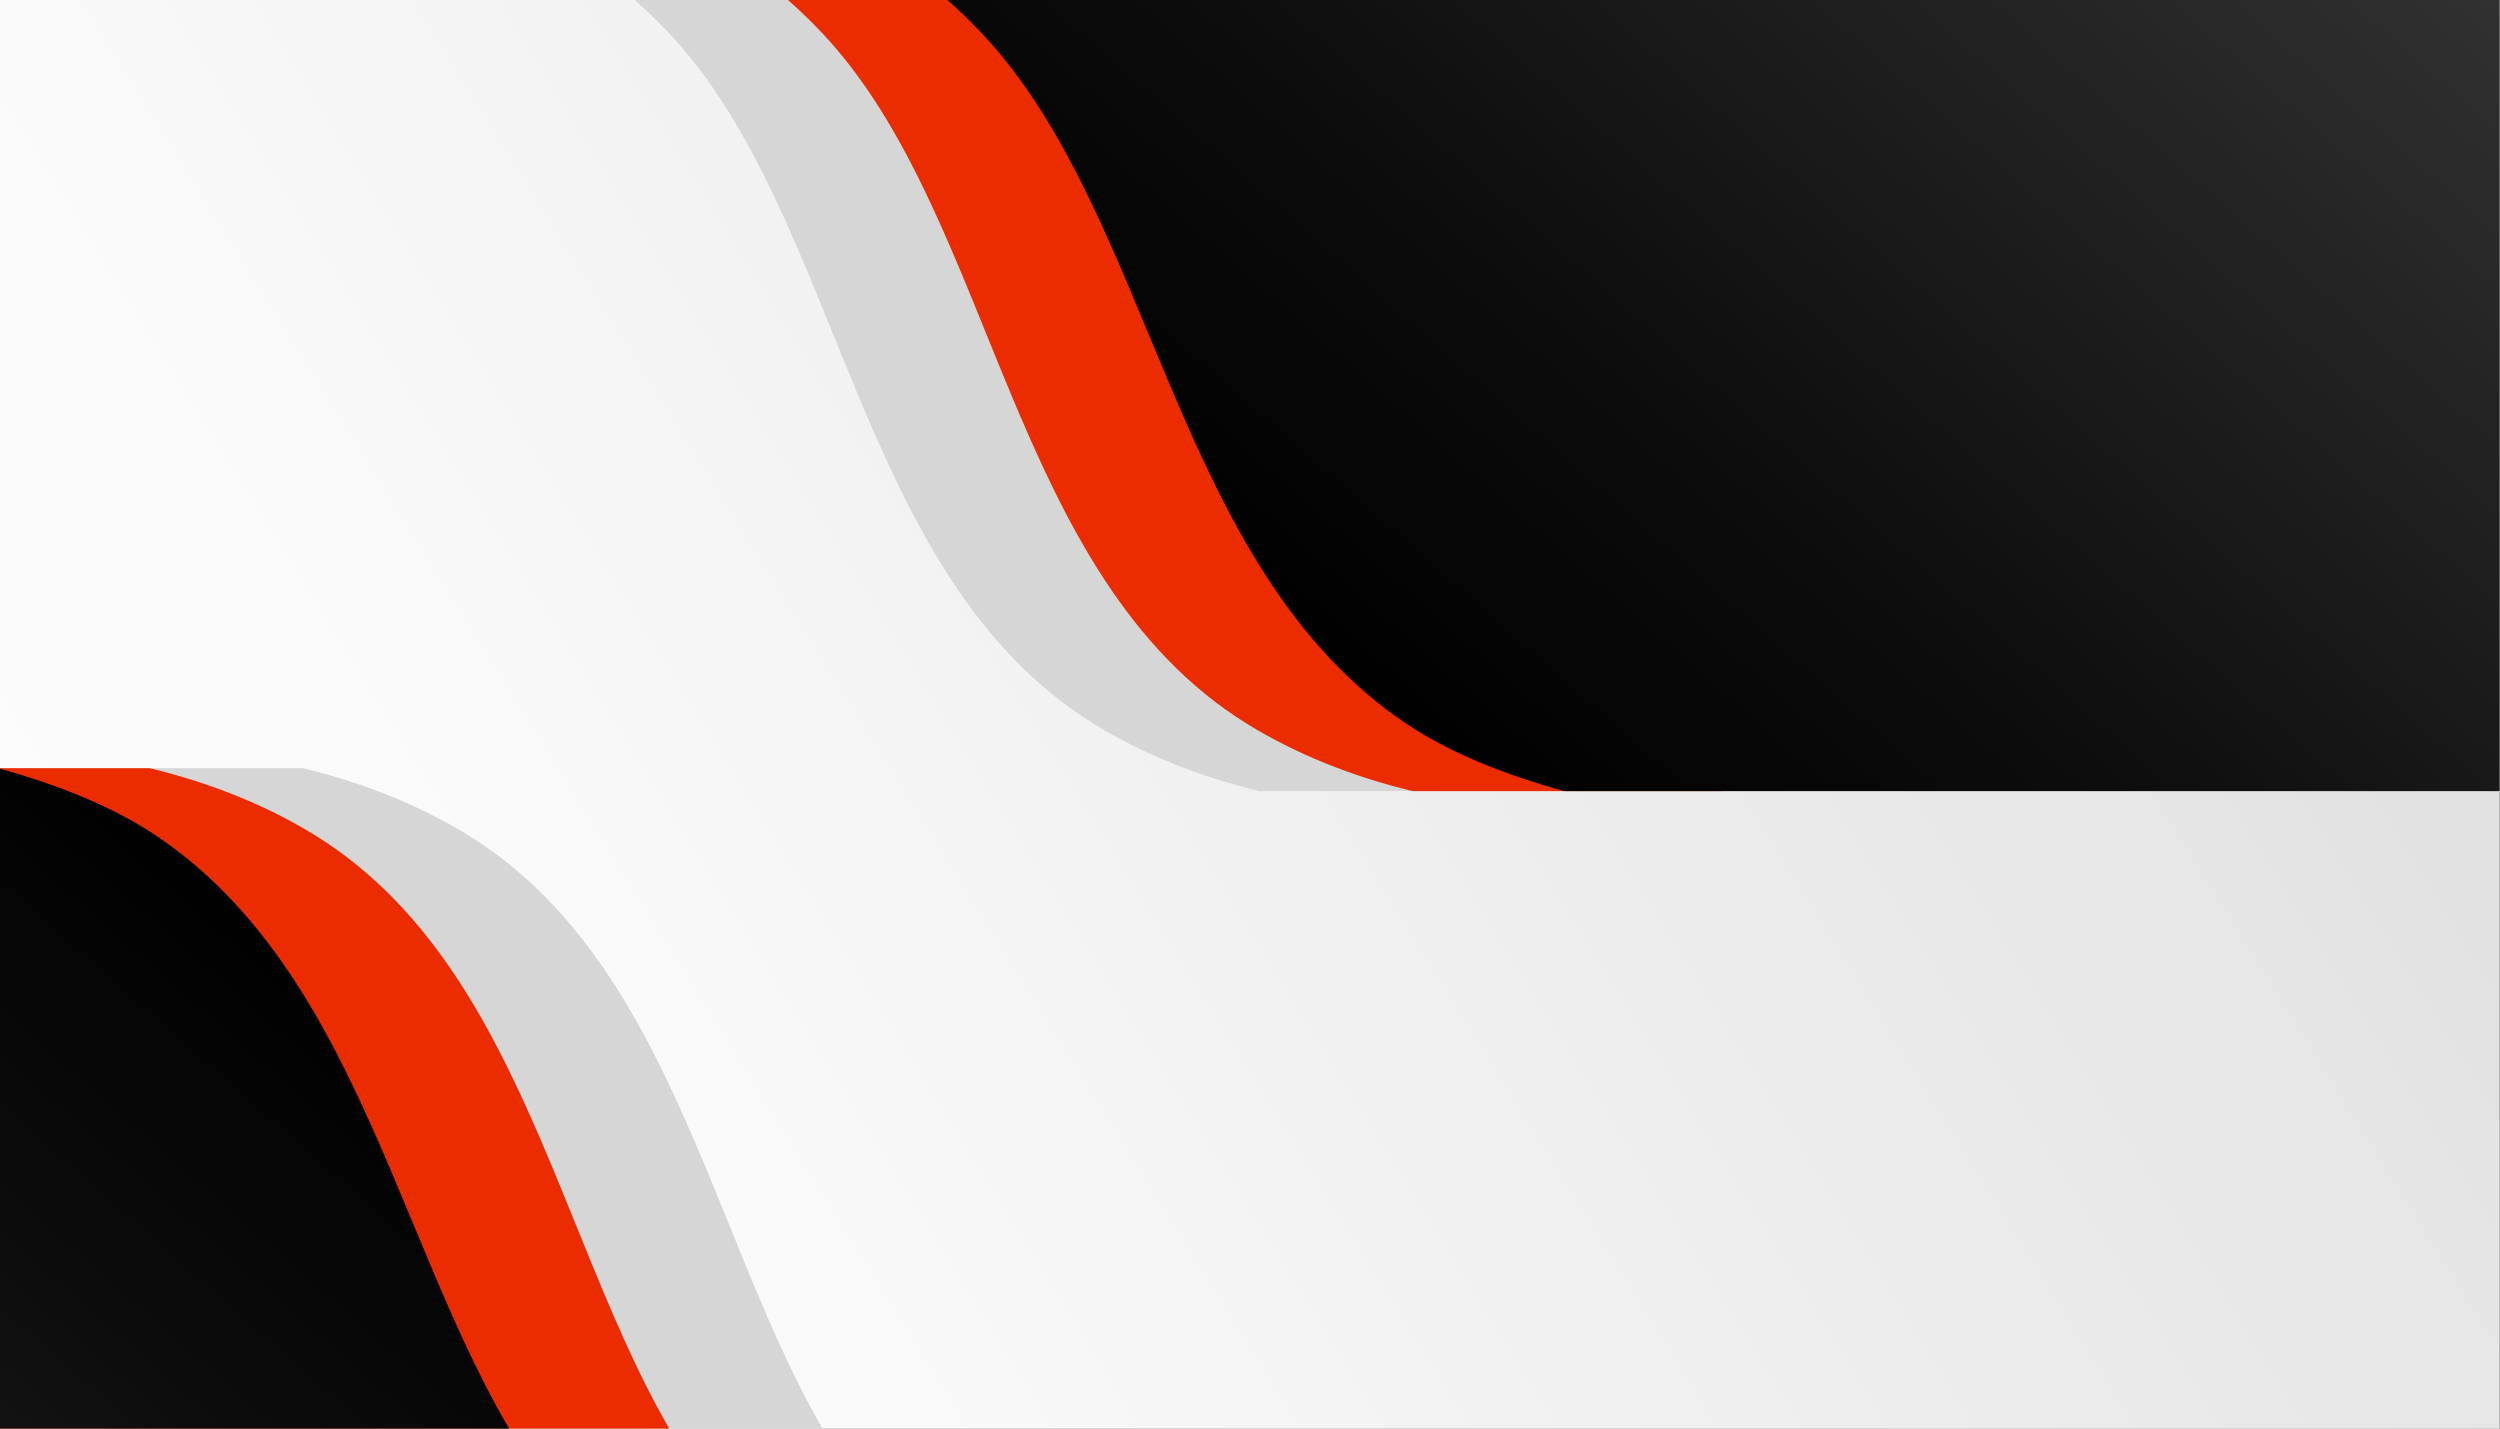 <svg id="Layer_1" data-name="Layer 1" xmlns="http://www.w3.org/2000/svg" xmlns:xlink="http://www.w3.org/1999/xlink" viewBox="0 0 1890 1080"><rect x="0" y="0" width="1890" height="1080" fill="#808080" stroke="none"/><defs><style>.cls-1{fill:none;}.cls-2{clip-path:url(#clip-path);}.cls-3{fill:url(#linear-gradient);}.cls-4{fill:#d6d6d6;}.cls-5{fill:#eb2b00;}.cls-6{fill:url(#linear-gradient-2);}.cls-7{fill:url(#linear-gradient-3);}</style><clipPath id="clip-path"><rect class="cls-1" x="-0.32" width="1889.998" height="1080"/></clipPath><linearGradient id="linear-gradient" x1="-94.55" y1="1186.185" x2="1816.059" y2="-1.821" gradientUnits="userSpaceOnUse"><stop offset="0" stop-color="#fff"/><stop offset="0.325" stop-color="#f9f9f9"/><stop offset="0.778" stop-color="#e6e6e6"/><stop offset="1" stop-color="#dbdbdb"/></linearGradient><linearGradient id="linear-gradient-2" x1="-1809.871" y1="358.831" x2="-2916.873" y2="-902.125" gradientTransform="matrix(-1, 0, 0, 1, -981.947, 0)" gradientUnits="userSpaceOnUse"><stop offset="0"/><stop offset="0.196" stop-color="#0d0d0d"/><stop offset="0.558" stop-color="#2f2f2f"/><stop offset="1" stop-color="#606060"/></linearGradient><linearGradient id="linear-gradient-3" x1="576.423" y1="-2507.448" x2="-530.579" y2="-3768.404" gradientTransform="matrix(1, 0, 0, -1, -223.137, -1687.432)" xlink:href="#linear-gradient-2"/></defs><title>model</title><g class="cls-2"><rect class="cls-3" x="-67.818" y="-67.502" width="2025.006" height="1214.994"/><path class="cls-4" d="M505.614,24.907C636.895,164.224,646.272,435.494,827.118,547.35c36.317,22.463,79.159,39.696,124.981,50.744h233.16c91.704-23.635,172.614-78.065,215.207-171.307,99.13-217.015,0-846.627,0-846.627l-1548.576-13.396L-19.508-127.808C122.489-167.995,374.333-114.412,505.614,24.907Z"/><path class="cls-5" d="M621.49,24.907C752.77,164.224,762.147,435.494,942.993,547.35c36.317,22.463,79.159,39.696,124.981,50.744h233.16c91.704-23.635,172.614-78.065,215.207-171.307,99.13-217.015,0-846.627,0-846.627l-1548.576-13.396L96.367-127.808C238.364-167.995,490.208-114.412,621.49,24.907Z"/><path class="cls-6" d="M742.053,24.907c131.281,139.317,144.736,404.247,321.503,522.443,31.143,20.823,71.837,37.701,119.054,50.744h824.952c148.046-33.362,50.094-91.055,86.752-171.307C2193.446,209.772,2015.728-419.84,2015.728-419.84L88.329-433.236l128.602,305.428C358.927-167.995,610.772-114.412,742.053,24.907Z"/><path class="cls-4" d="M675.595,1153.941C544.314,1014.623,534.938,743.354,354.092,631.498c-36.317-22.463-79.159-39.695-124.982-50.743H-4.05c-91.704,23.635-172.615,78.064-215.207,171.307-99.13,217.015,0,846.626,0,846.626l1548.576,13.396-128.602-305.428C1058.721,1346.843,806.876,1293.261,675.595,1153.941Z"/><path class="cls-5" d="M559.72,1153.941C428.439,1014.623,419.062,743.354,238.216,631.498c-36.317-22.463-79.159-39.695-124.982-50.743H-119.925c-91.704,23.635-172.615,78.064-215.207,171.307-99.13,217.015,0,846.626,0,846.626l1548.576,13.396-128.602-305.428C942.845,1346.843,691,1293.261,559.72,1153.941Z"/><path class="cls-7" d="M439.155,1153.941c-131.281-139.318-144.735-404.247-321.503-522.444C86.51,610.674,45.816,593.797-1.401,580.755h-824.952c-148.047,33.361-50.095,91.055-86.753,171.307-99.13,217.015,78.588,846.626,78.588,846.626L1092.88,1612.084,964.279,1306.656C822.281,1346.843,570.437,1293.261,439.155,1153.941Z"/></g></svg>